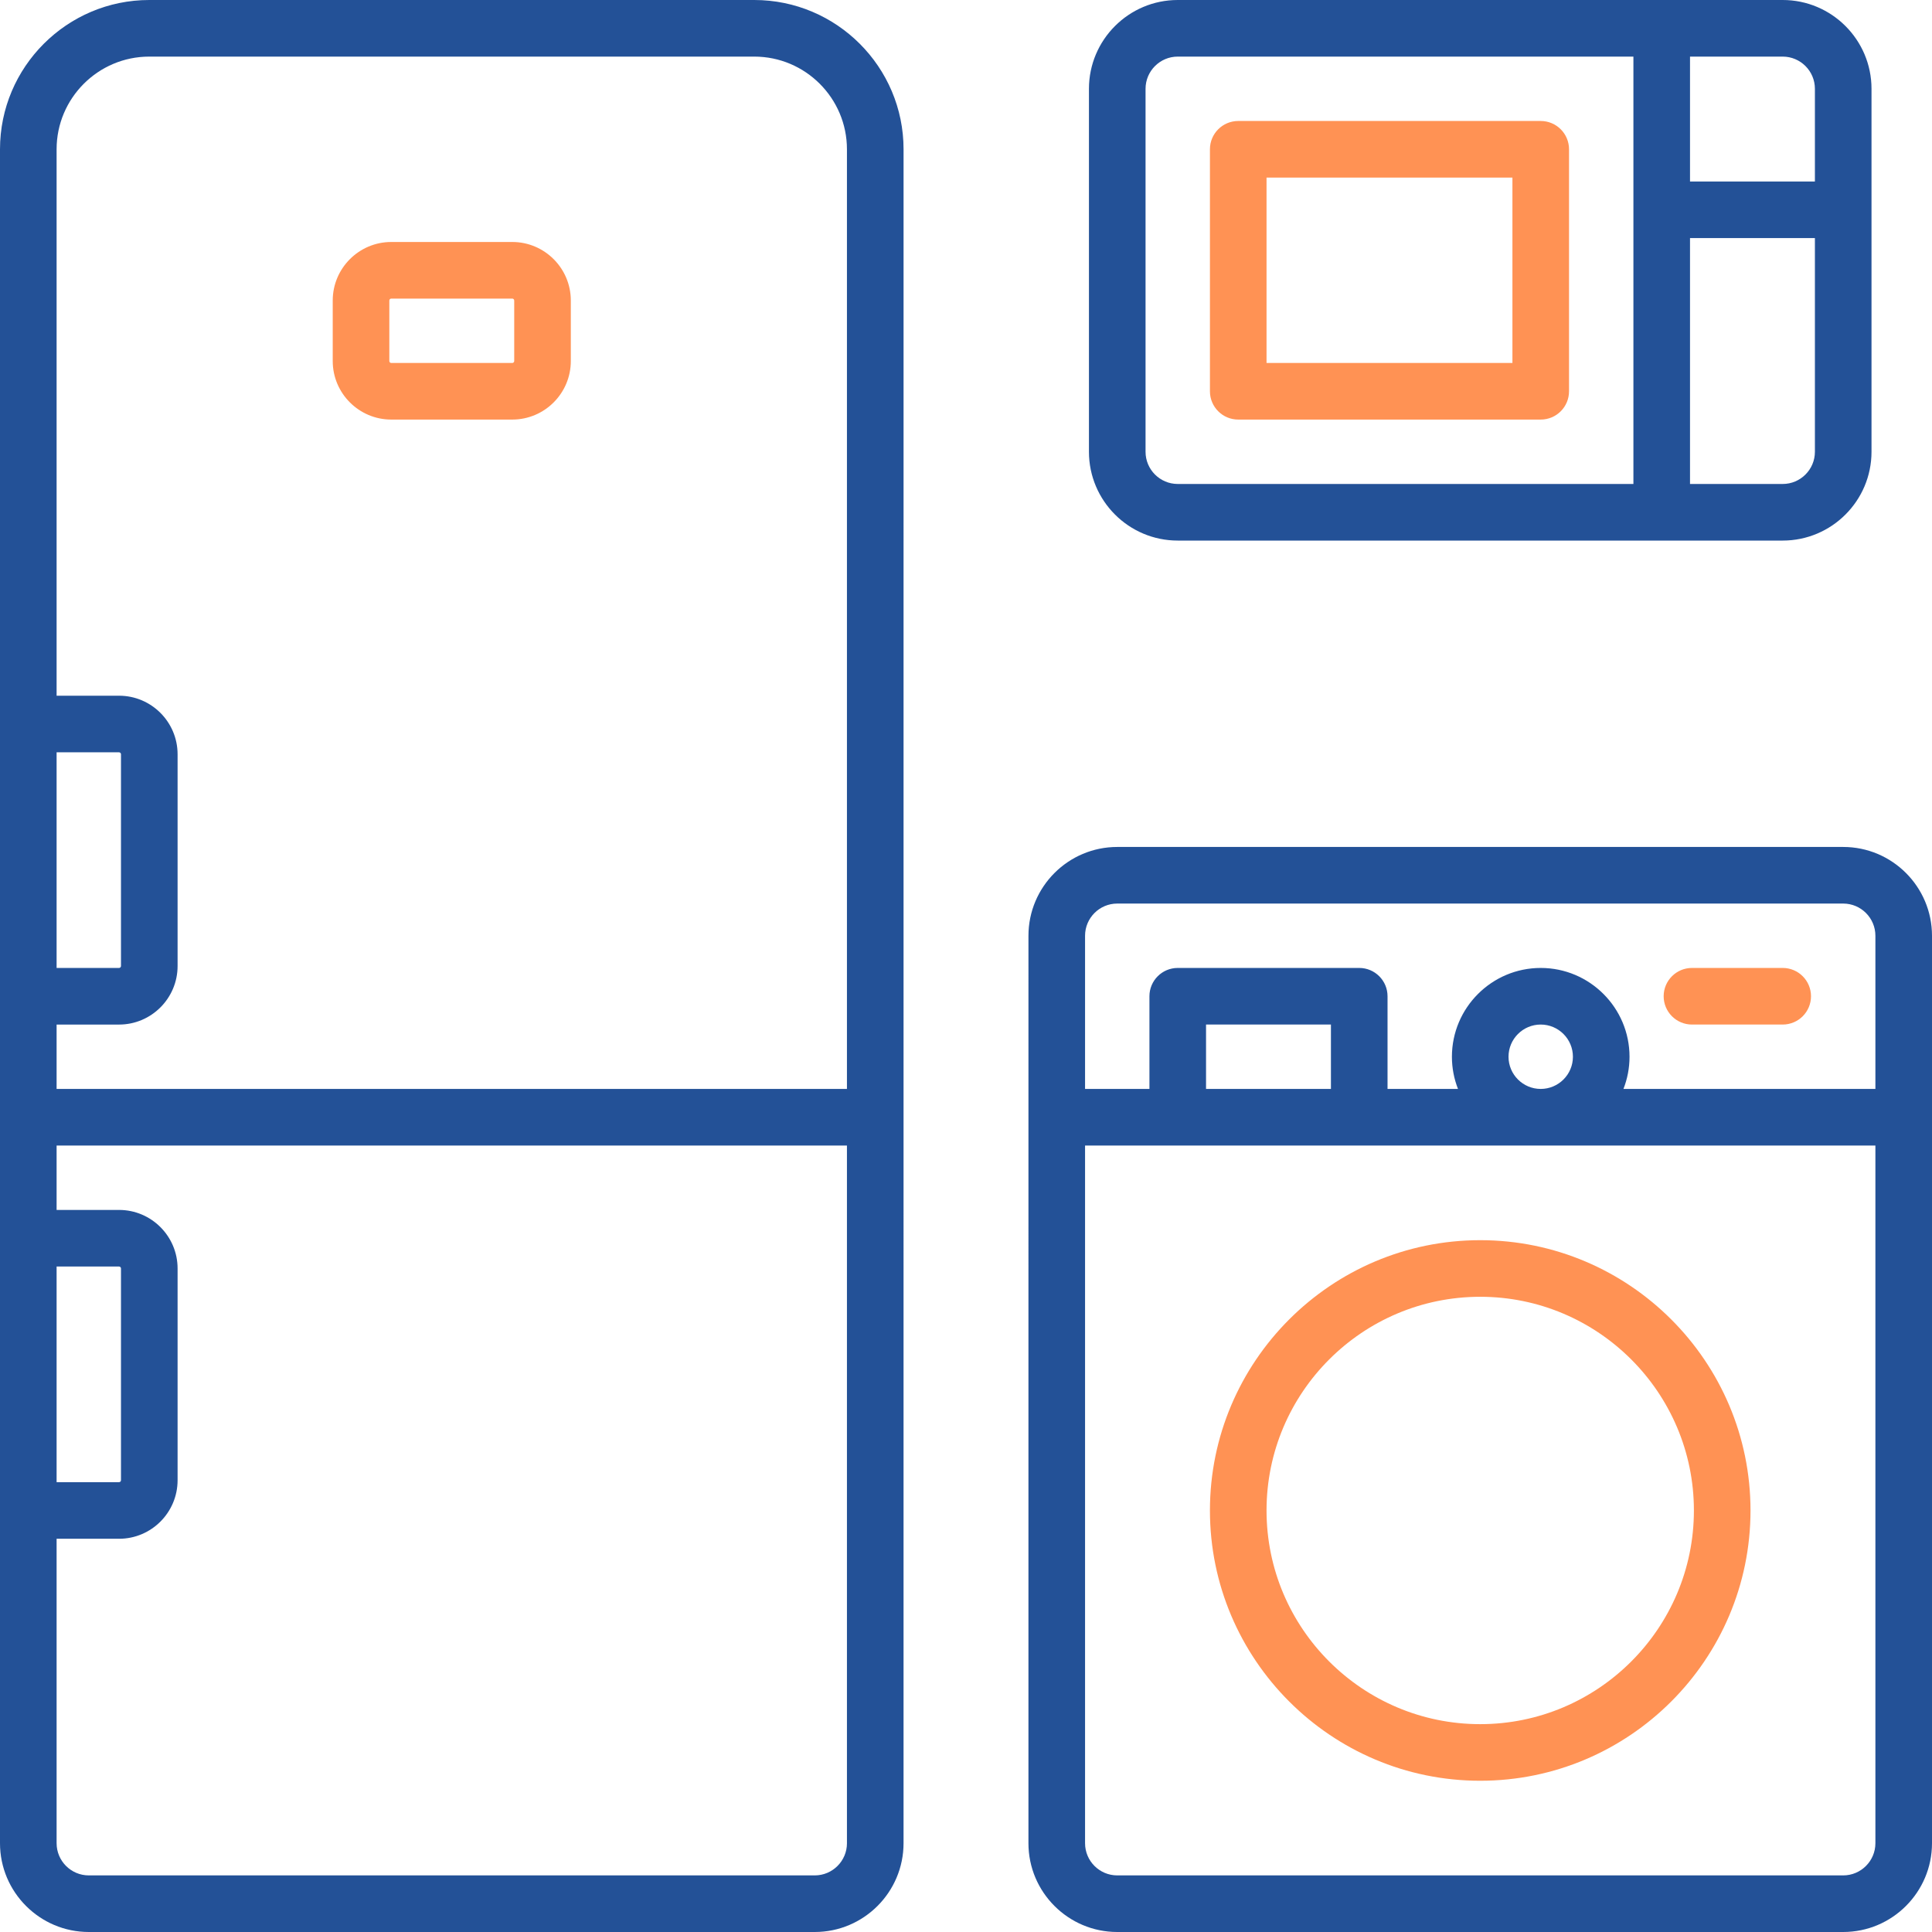 <svg width="512" height="512" viewBox="0 0 512 512" fill="none" xmlns="http://www.w3.org/2000/svg">
<path d="M488.469 224.453H399.773V143.258H472.438C485.41 143.258 495.969 132.703 495.969 119.727V23.531C495.969 10.559 485.41 0 472.438 0H312.113C299.137 0 288.582 10.559 288.582 23.531V79.129H239.453V39.562C239.453 17.75 221.703 0 199.887 0H39.562C17.75 0 0 17.75 0 39.562V488.469C0 501.441 10.559 512 23.531 512H215.918C228.895 512 239.449 501.441 239.449 488.469V375.727H272.547V488.469C272.547 501.445 283.105 512 296.078 512H488.469C501.441 512 512 501.441 512 488.469V247.984C512 235.008 501.441 224.453 488.469 224.453ZM497 247.984V288.582H430.23C431.266 285.934 431.84 283.059 431.84 280.051C431.84 267.074 421.281 256.516 408.309 256.516C395.332 256.516 384.773 267.074 384.773 280.051C384.773 283.059 385.348 285.934 386.383 288.582H367.711V264.016C367.711 259.875 364.352 256.516 360.211 256.516H312.113C307.973 256.516 304.613 259.875 304.613 264.016V288.582H287.551V247.984C287.551 243.277 291.379 239.453 296.082 239.453H488.469C493.172 239.453 497 243.277 497 247.984ZM399.773 280.047C399.773 275.344 403.602 271.516 408.305 271.516C413.012 271.516 416.84 275.344 416.84 280.047C416.84 284.754 413.012 288.578 408.305 288.578C403.602 288.578 399.773 284.754 399.773 280.047ZM319.613 288.582V271.516H352.711V288.582H319.613ZM472.438 128.258H447.871V63.098H480.969V119.727C480.969 124.43 477.141 128.258 472.438 128.258ZM480.969 23.531V48.098H447.871V15H472.434C477.141 15 480.969 18.828 480.969 23.531ZM303.582 23.531C303.582 18.828 307.41 15 312.113 15H432.871V128.258H312.113C307.406 128.258 303.582 124.43 303.582 119.727V23.531ZM15 335.645H31.547C31.832 335.645 32.062 335.875 32.062 336.16V392.273C32.062 392.559 31.832 392.789 31.547 392.789H15V335.645ZM15 199.371H31.547C31.832 199.371 32.062 199.602 32.062 199.887V256C32.062 256.285 31.832 256.516 31.547 256.516H15V199.371ZM224.453 488.469C224.453 493.172 220.625 497 215.922 497H23.531C18.828 497 15 493.172 15 488.469V407.789H31.547C40.105 407.789 47.062 400.832 47.062 392.273V336.16C47.062 327.605 40.105 320.645 31.547 320.645H15V303.582H225.5C229.641 303.582 191.355 300.223 191.355 296.082C191.355 291.941 220.062 288.578 215.922 288.578L15 288.582V271.52H31.547C40.105 271.52 47.062 264.559 47.062 256.004V199.891C47.062 191.332 40.105 184.371 31.547 184.371H15V39.562C15 26.02 26.02 15 39.562 15H199.887C213.434 15 224.449 26.02 224.449 39.562V288.578H215.922C183.855 288.582 185.5 291.941 185.5 296.082C185.5 300.227 211.781 303.578 215.922 303.578H224.449V488.469H224.453ZM239.449 375.727L239.453 79.129H288.582V119.727C288.582 132.703 299.137 143.258 312.113 143.258H399.773V224.453H296.082C283.105 224.453 272.551 235.008 272.551 247.984L272.547 375.727H239.449ZM488.469 497H296.082C291.375 497 287.551 493.172 287.551 488.469V303.582H497V488.469C497 493.172 493.172 497 488.469 497Z" fill="#235197"/>
<path d="M135.758 64.129H103.691C95.137 64.129 88.176 71.09 88.176 79.644V95.676C88.176 104.234 95.137 111.191 103.691 111.191H135.758C144.312 111.191 151.273 104.234 151.273 95.676V79.644C151.273 71.09 144.312 64.129 135.758 64.129ZM136.273 95.676C136.273 95.961 136.043 96.191 135.758 96.191H103.691C103.406 96.191 103.176 95.961 103.176 95.676V79.644C103.176 79.359 103.406 79.129 103.691 79.129H135.758C136.043 79.129 136.273 79.359 136.273 79.644V95.676Z" fill="#FF9254"/>
<path d="M448.387 271.516H472.434C476.578 271.516 479.934 268.156 479.934 264.016C479.934 259.875 476.578 256.516 472.434 256.516H448.387C444.246 256.516 440.887 259.875 440.887 264.016C440.887 268.156 444.246 271.516 448.387 271.516Z" fill="#FF9254"/>
<path d="M392.273 328.66C352.777 328.66 320.645 360.793 320.645 400.289C320.645 439.785 352.777 471.918 392.273 471.918C431.77 471.918 463.902 439.785 463.902 400.289C463.902 360.793 431.77 328.66 392.273 328.66ZM392.273 456.918C361.047 456.918 335.645 431.516 335.645 400.289C335.645 369.062 361.051 343.66 392.273 343.66C423.5 343.66 448.902 369.066 448.902 400.289C448.902 431.516 423.5 456.918 392.273 456.918Z" fill="#FF9254"/>
<path d="M328.145 111.191H408.309C412.449 111.191 415.809 107.836 415.809 103.691V39.562C415.809 35.422 412.449 32.062 408.309 32.062H328.145C324.004 32.062 364.5 35.422 364.5 39.562C364.5 43.707 331.504 47.062 335.645 47.062H400.809V96.191H335.645V47.062H360.211C364.352 47.062 367.711 43.707 367.711 39.562C367.711 35.422 364.352 32.062 360.211 32.062H328.145C324.004 32.062 320.645 35.422 320.645 39.562V103.691C320.645 107.836 324.004 111.191 328.145 111.191Z" fill="#FF9254"/>
</svg>
